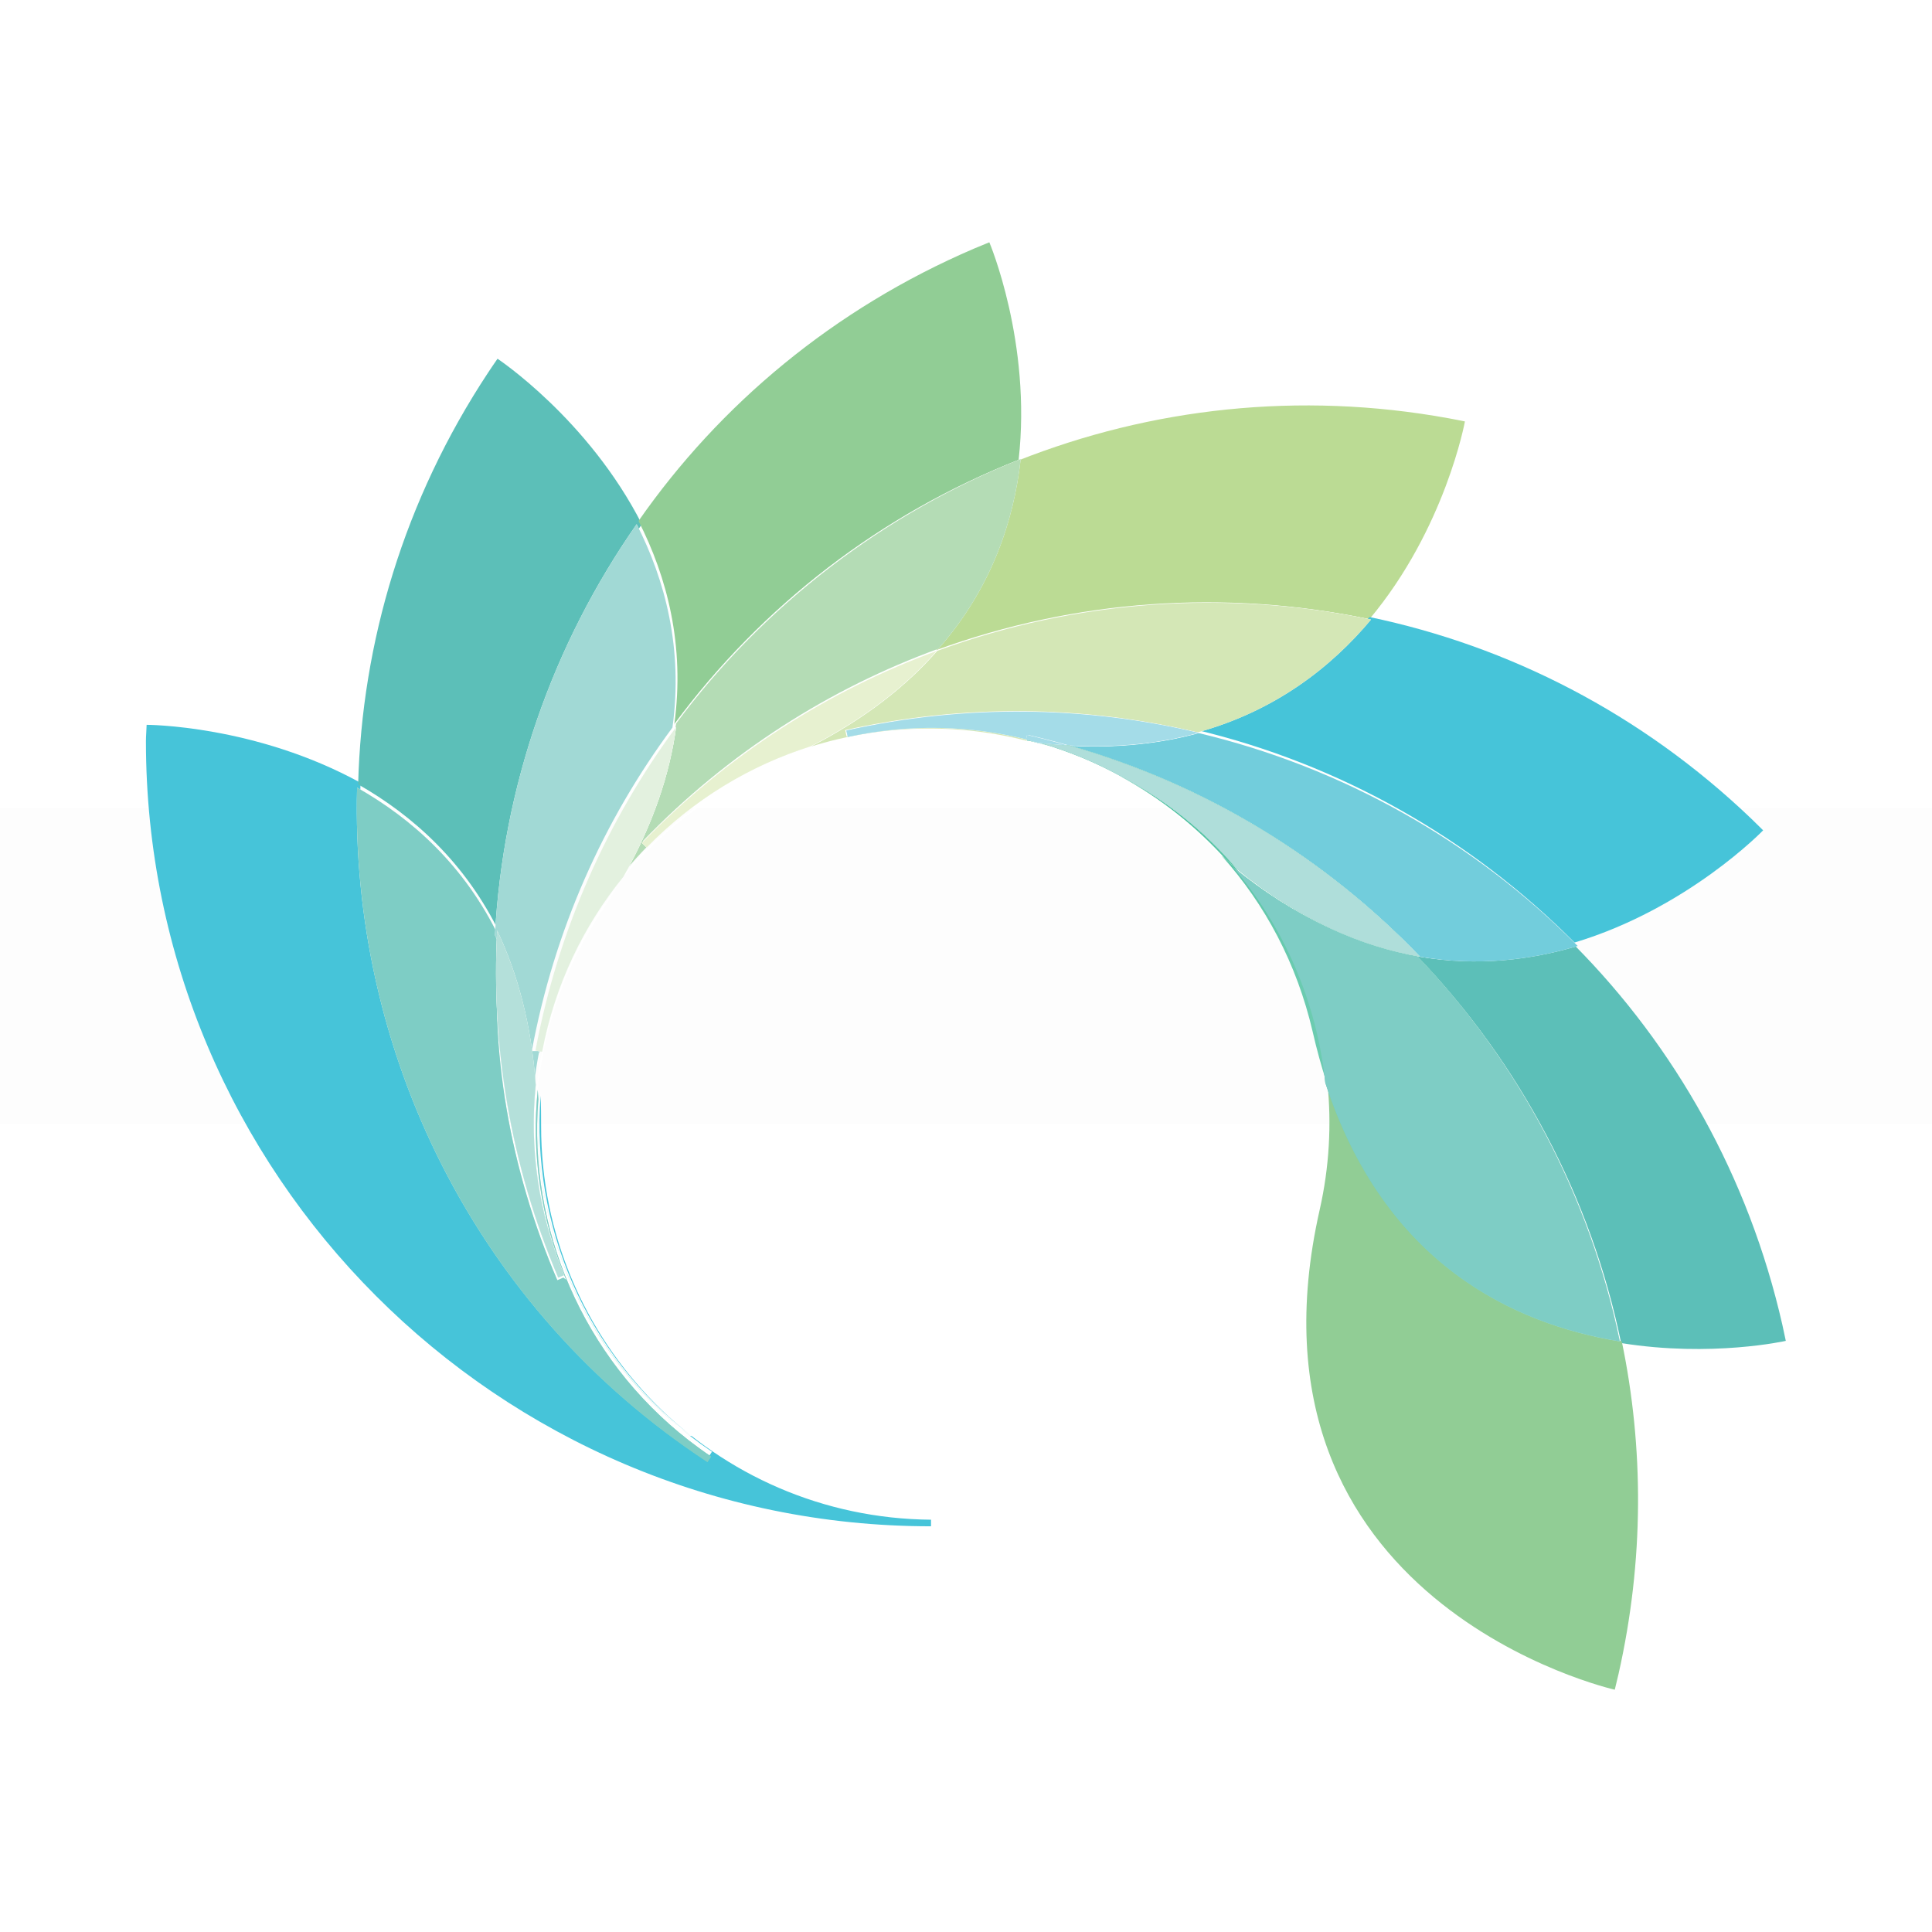 <?xml version="1.0" encoding="UTF-8" standalone="no"?>
<svg
   xmlns:dc="http://purl.org/dc/elements/1.1/"
   xmlns:cc="http://creativecommons.org/ns#"
   xmlns:rdf="http://www.w3.org/1999/02/22-rdf-syntax-ns#"
   xmlns:svg="http://www.w3.org/2000/svg"
   xmlns="http://www.w3.org/2000/svg"
   xmlns:sodipodi="http://sodipodi.sourceforge.net/DTD/sodipodi-0.dtd"
   xmlns:inkscape="http://www.inkscape.org/namespaces/inkscape"
   xml:space="preserve"
   height="60"
   width="60"
   version="1.1"
   viewBox="0 0 366.667 60"
   id="svg2"
   inkscape:version="0.91 r13725"
   sodipodi:docname="feeljoy_edit.svg"
   inkscape:export-filename="C:\Users\Puranjay\Documents\Feeljoy\src\img\favicon-256x256-white.png"
   inkscape:export-xdpi="384"
   inkscape:export-ydpi="384"><rect x="0" y="0" width="366.667" height="60" fill="#333333" stroke="none"/><sodipodi:namedview
     pagecolor="#ffffff"
     bordercolor="#666666"
     borderopacity="1"
     objecttolerance="10"
     gridtolerance="10"
     guidetolerance="10"
     inkscape:pageopacity="0"
     inkscape:pageshadow="2"
     inkscape:window-width="797"
     inkscape:window-height="480"
     id="namedview297"
     showgrid="false"
     inkscape:zoom="4.5384615"
     inkscape:cx="26"
     inkscape:cy="26"
     inkscape:window-x="412"
     inkscape:window-y="155"
     inkscape:window-maximized="0"
     inkscape:current-layer="svg2"
     showguides="true" /><defs
     id="defs4"><linearGradient
       id="y"
       y2="221"
       gradientUnits="userSpaceOnUse"
       x2="232"
       gradientTransform="matrix(0.834,0.551,-0.551,0.834,169.679,54.45)"
       y1="221"
       x1="83.1"><stop
         style="stop-color:#fff"
         offset="0"
         id="stop7" /><stop
         style="stop-color:#3CBB97"
         offset="0.7"
         id="stop9" /></linearGradient><linearGradient
       id="n"
       y2="206"
       gradientUnits="userSpaceOnUse"
       x2="213"
       gradientTransform="translate(37.079,146.85)"
       y1="206"
       x1="64.4"><stop
         style="stop-color:#fff"
         offset="0"
         id="stop12" /><stop
         style="stop-color:#3CBB97"
         offset="0.7"
         id="stop14" /></linearGradient><linearGradient
       id="g"
       y2="234"
       gradientUnits="userSpaceOnUse"
       x2="213"
       gradientTransform="translate(37.079,146.85)"
       y1="234"
       x1="64.4"><stop
         style="stop-color:#fff"
         offset="0"
         id="stop17" /><stop
         style="stop-color:#3CBB97"
         offset="0.7"
         id="stop19" /></linearGradient><linearGradient
       id="f"
       y2="234"
       gradientUnits="userSpaceOnUse"
       x2="213"
       gradientTransform="translate(37.079,146.85)"
       y1="234"
       x1="64.4"><stop
         style="stop-color:#fff"
         offset="0"
         id="stop22" /><stop
         style="stop-color:#3CBB97"
         offset="0.7"
         id="stop24" /></linearGradient><linearGradient
       id="e"
       y2="261"
       gradientUnits="userSpaceOnUse"
       x2="232"
       gradientTransform="matrix(0.834,0.551,-0.551,0.834,169.679,54.45)"
       y1="261"
       x1="83.1"><stop
         style="stop-color:#fff"
         offset="0"
         id="stop27" /><stop
         style="stop-color:#3CBB97"
         offset="0.7"
         id="stop29" /></linearGradient><linearGradient
       id="d"
       y2="210"
       gradientUnits="userSpaceOnUse"
       x2="246"
       gradientTransform="matrix(0.393,0.92,-0.92,0.393,332.679,51.35)"
       y1="210"
       x1="96.7"><stop
         style="stop-color:#fff"
         offset="0"
         id="stop32" /><stop
         style="stop-color:#3CBB97"
         offset="0.7"
         id="stop34" /></linearGradient><linearGradient
       id="c"
       y2="191"
       gradientUnits="userSpaceOnUse"
       x2="232"
       gradientTransform="matrix(0.834,0.551,-0.551,0.834,169.679,54.45)"
       y1="191"
       x1="83.1"><stop
         style="stop-color:#fff"
         offset="0"
         id="stop37" /><stop
         style="stop-color:#3CBB97"
         offset="0.7"
         id="stop39" /></linearGradient><linearGradient
       id="b"
       y2="203"
       gradientUnits="userSpaceOnUse"
       x2="213"
       gradientTransform="translate(37.079,146.85)"
       y1="203"
       x1="64.4"><stop
         style="stop-color:#fff"
         offset="0"
         id="stop42" /><stop
         style="stop-color:#3CBB97"
         offset="0.7"
         id="stop44" /></linearGradient><linearGradient
       id="a"
       y2="245"
       gradientUnits="userSpaceOnUse"
       x2="232"
       gradientTransform="matrix(0.834,0.551,-0.551,0.834,169.679,54.45)"
       y1="245"
       x1="83.1"><stop
         style="stop-color:#fff"
         offset="0"
         id="stop47" /><stop
         style="stop-color:#3CBB97"
         offset="0.7"
         id="stop49" /></linearGradient><linearGradient
       id="ai"
       y2="192"
       gradientUnits="userSpaceOnUse"
       x2="251"
       gradientTransform="matrix(-0.179,0.984,-0.984,-0.179,468.679,137.85)"
       y1="192"
       x1="102"><stop
         style="stop-color:#fff"
         offset="0"
         id="stop52" /><stop
         style="stop-color:#3CBB97"
         offset="0.7"
         id="stop54" /></linearGradient><linearGradient
       id="ah"
       y2="179"
       gradientUnits="userSpaceOnUse"
       x2="245"
       gradientTransform="matrix(0.393,0.92,-0.92,0.393,332.679,51.35)"
       y1="179"
       x1="96.7"><stop
         style="stop-color:#fff"
         offset="0"
         id="stop57" /><stop
         style="stop-color:#3CBB97"
         offset="0.7"
         id="stop59" /></linearGradient><linearGradient
       id="ag"
       y2="202"
       gradientUnits="userSpaceOnUse"
       x2="232"
       gradientTransform="matrix(0.834,0.551,-0.551,0.834,169.679,54.45)"
       y1="202"
       x1="83.1"><stop
         style="stop-color:#fff"
         offset="0"
         id="stop62" /><stop
         style="stop-color:#3CBB97"
         offset="0.7"
         id="stop64" /></linearGradient><linearGradient
       id="af"
       y2="233"
       gradientUnits="userSpaceOnUse"
       x2="245"
       gradientTransform="matrix(0.393,0.92,-0.92,0.393,332.679,51.35)"
       y1="233"
       x1="96.7"><stop
         style="stop-color:#fff"
         offset="0"
         id="stop67" /><stop
         style="stop-color:#3CBB97"
         offset="0.7"
         id="stop69" /></linearGradient><linearGradient
       id="ae"
       y2="173"
       gradientUnits="userSpaceOnUse"
       x2="246"
       gradientTransform="matrix(-0.692,0.722,-0.722,-0.692,535.679,284.85)"
       y1="173"
       x1="97.4"><stop
         style="stop-color:#fff"
         offset="0"
         id="stop72" /><stop
         style="stop-color:#3CBB97"
         offset="0.7"
         id="stop74" /></linearGradient><linearGradient
       id="ad"
       y2="161"
       gradientUnits="userSpaceOnUse"
       x2="251"
       gradientTransform="matrix(-0.179,0.984,-0.984,-0.179,468.679,137.85)"
       y1="161"
       x1="102"><stop
         style="stop-color:#fff"
         offset="0"
         id="stop77" /><stop
         style="stop-color:#3CBB97"
         offset="0.7"
         id="stop79" /></linearGradient><linearGradient
       id="ac"
       y2="191"
       gradientUnits="userSpaceOnUse"
       x2="245"
       gradientTransform="matrix(0.393,0.92,-0.92,0.393,332.679,51.35)"
       y1="191"
       x1="96.7"><stop
         style="stop-color:#fff"
         offset="0"
         id="stop82" /><stop
         style="stop-color:#3CBB97"
         offset="0.7"
         id="stop84" /></linearGradient><linearGradient
       id="ab"
       y2="215"
       gradientUnits="userSpaceOnUse"
       x2="251"
       gradientTransform="matrix(-0.179,0.984,-0.984,-0.179,468.679,137.85)"
       y1="215"
       x1="102"><stop
         style="stop-color:#fff"
         offset="0"
         id="stop87" /><stop
         style="stop-color:#3CBB97"
         offset="0.7"
         id="stop89" /></linearGradient><linearGradient
       id="aa"
       y2="160"
       gradientUnits="userSpaceOnUse"
       x2="232"
       gradientTransform="matrix(-0.975,0.221,-0.221,-0.975,510.679,444.85)"
       y1="160"
       x1="83.4"><stop
         style="stop-color:#fff"
         offset="0"
         id="stop92" /><stop
         style="stop-color:#3CBB97"
         offset="0.7"
         id="stop94" /></linearGradient><linearGradient
       id="z"
       y2="164"
       gradientUnits="userSpaceOnUse"
       x2="246"
       gradientTransform="matrix(-0.692,0.722,-0.722,-0.692,535.679,284.85)"
       y1="164"
       x1="97.4"><stop
         style="stop-color:#fff"
         offset="0"
         id="stop97" /><stop
         style="stop-color:#3CBB97"
         offset="0.7"
         id="stop99" /></linearGradient><linearGradient
       id="x"
       y2="192"
       gradientUnits="userSpaceOnUse"
       x2="232"
       gradientTransform="matrix(-0.975,0.221,-0.221,-0.975,510.679,444.85)"
       y1="192"
       x1="83.5"><stop
         style="stop-color:#fff"
         offset="0"
         id="stop102" /><stop
         style="stop-color:#3CBB97"
         offset="0.7"
         id="stop104" /></linearGradient><linearGradient
       id="w"
       y2="141"
       gradientUnits="userSpaceOnUse"
       x2="246"
       gradientTransform="matrix(-0.692,0.722,-0.722,-0.692,535.679,284.85)"
       y1="141"
       x1="97.4"><stop
         style="stop-color:#fff"
         offset="0"
         id="stop107" /><stop
         style="stop-color:#3CBB97"
         offset="0.7"
         id="stop109" /></linearGradient><linearGradient
       id="v"
       y2="173"
       gradientUnits="userSpaceOnUse"
       x2="251"
       gradientTransform="matrix(-0.179,0.984,-0.984,-0.179,468.679,137.85)"
       y1="173"
       x1="102"><stop
         style="stop-color:#fff"
         offset="0"
         id="stop112" /><stop
         style="stop-color:#3CBB97"
         offset="0.7"
         id="stop114" /></linearGradient><linearGradient
       id="u"
       y2="197"
       gradientUnits="userSpaceOnUse"
       x2="246"
       gradientTransform="matrix(-0.692,0.722,-0.722,-0.692,535.679,284.85)"
       y1="197"
       x1="97.4"><stop
         style="stop-color:#fff"
         offset="0"
         id="stop117" /><stop
         style="stop-color:#3CBB97"
         offset="0.7"
         id="stop119" /></linearGradient><linearGradient
       id="t"
       y2="-472"
       gradientUnits="userSpaceOnUse"
       x2="213"
       gradientTransform="matrix(-0.976,-0.22,0.22,-0.976,580.679,-132.15)"
       y1="-472"
       x1="64.2"><stop
         style="stop-color:#fff"
         offset="0"
         id="stop122" /><stop
         style="stop-color:#3CBB97"
         offset="0.7"
         id="stop124" /></linearGradient><linearGradient
       id="s"
       y2="171"
       gradientUnits="userSpaceOnUse"
       x2="252"
       gradientTransform="matrix(-0.179,0.984,-0.984,-0.179,468.679,137.85)"
       y1="171"
       x1="102"><stop
         style="stop-color:#fff"
         offset="0"
         id="stop127" /><stop
         style="stop-color:#3CBB97"
         offset="0.7"
         id="stop129" /></linearGradient><linearGradient
       id="r"
       y2="-472"
       gradientUnits="userSpaceOnUse"
       x2="213"
       gradientTransform="matrix(-0.976,-0.22,0.22,-0.976,580.679,-132.15)"
       y1="-472"
       x1="64.2"><stop
         style="stop-color:#fff"
         offset="0"
         id="stop132" /><stop
         style="stop-color:#3CBB97"
         offset="0.7"
         id="stop134" /></linearGradient><linearGradient
       id="q"
       y2="187"
       gradientUnits="userSpaceOnUse"
       x2="246"
       gradientTransform="matrix(-0.692,0.722,-0.722,-0.692,535.679,284.85)"
       y1="187"
       x1="97.4"><stop
         style="stop-color:#fff"
         offset="0"
         id="stop137" /><stop
         style="stop-color:#3CBB97"
         offset="0.7"
         id="stop139" /></linearGradient><linearGradient
       id="p"
       y2="-473"
       gradientUnits="userSpaceOnUse"
       x2="213"
       gradientTransform="matrix(-0.976,-0.22,0.22,-0.976,580.679,-132.15)"
       y1="-473"
       x1="64.2"><stop
         style="stop-color:#fff"
         offset="0"
         id="stop142" /><stop
         style="stop-color:#3CBB97"
         offset="0.7"
         id="stop144" /></linearGradient><linearGradient
       id="o"
       y2="170"
       gradientUnits="userSpaceOnUse"
       x2="251"
       gradientTransform="matrix(-0.179,0.984,-0.984,-0.179,468.679,137.85)"
       y1="170"
       x1="102"><stop
         style="stop-color:#fff"
         offset="0"
         id="stop147" /><stop
         style="stop-color:#3CBB97"
         offset="0.7"
         id="stop149" /></linearGradient><linearGradient
       id="m"
       y2="195"
       gradientUnits="userSpaceOnUse"
       x2="246"
       gradientTransform="matrix(-0.692,0.722,-0.722,-0.692,535.679,284.85)"
       y1="195"
       x1="97.5"><stop
         style="stop-color:#fff"
         offset="0"
         id="stop152" /><stop
         style="stop-color:#3CBB97"
         offset="0.7"
         id="stop154" /></linearGradient><linearGradient
       id="l"
       y2="-472"
       gradientUnits="userSpaceOnUse"
       x2="213"
       gradientTransform="matrix(-0.976,-0.22,0.22,-0.976,580.679,-132.15)"
       y1="-472"
       x1="64.1"><stop
         style="stop-color:#fff"
         offset="0"
         id="stop157" /><stop
         style="stop-color:#3CBB97"
         offset="0.7"
         id="stop159" /></linearGradient><linearGradient
       id="k"
       y2="129"
       gradientUnits="userSpaceOnUse"
       x2="232"
       gradientTransform="matrix(-0.975,0.221,-0.221,-0.975,510.679,444.85)"
       y1="129"
       x1="83.4"><stop
         style="stop-color:#fff"
         offset="0"
         id="stop162" /><stop
         style="stop-color:#3CBB97"
         offset="0.7"
         id="stop164" /></linearGradient><linearGradient
       id="j"
       y2="154"
       gradientUnits="userSpaceOnUse"
       x2="246"
       gradientTransform="matrix(-0.692,0.722,-0.722,-0.692,535.679,284.85)"
       y1="154"
       x1="97.4"><stop
         style="stop-color:#fff"
         offset="0"
         id="stop167" /><stop
         style="stop-color:#3CBB97"
         offset="0.7"
         id="stop169" /></linearGradient><linearGradient
       id="i"
       y2="185"
       gradientUnits="userSpaceOnUse"
       x2="232"
       gradientTransform="matrix(-0.975,0.221,-0.221,-0.975,510.679,444.85)"
       y1="185"
       x1="83.4"><stop
         style="stop-color:#fff"
         offset="0"
         id="stop172" /><stop
         style="stop-color:#3CBB97"
         offset="0.7"
         id="stop174" /></linearGradient><linearGradient
       id="h"
       y2="167"
       gradientUnits="userSpaceOnUse"
       x2="251"
       gradientTransform="matrix(-0.179,0.984,-0.984,-0.179,468.679,137.85)"
       y1="167"
       x1="102"><stop
         style="stop-color:#fff"
         offset="0"
         id="stop177" /><stop
         style="stop-color:#3CBB97"
         offset="0.7"
         id="stop179" /></linearGradient></defs><rect
     style="color:#000000;clip-rule:nonzero;display:inline;overflow:visible;visibility:visible;opacity:1;isolation:auto;mix-blend-mode:normal;color-interpolation:sRGB;color-interpolation-filters:linearRGB;solid-color:#000000;solid-opacity:1;fill:#ffffff;fill-opacity:0.992;fill-rule:evenodd;stroke:none;stroke-width:8;stroke-linecap:round;stroke-linejoin:round;stroke-miterlimit:4;stroke-dasharray:none;stroke-dashoffset:0;stroke-opacity:1;color-rendering:auto;image-rendering:auto;shape-rendering:auto;text-rendering:auto;enable-background:accumulate"
     id="rect8359"
     width="366.667"
     height="366.667"
     x="2.8421709e-014"
     y="-153.333"
     ry="35.009" /><g
     transform="translate(-37.079,-146.85)"
     id="g181"><path
       style="fill:#46c4d9"
       d="m 168,266 c 0.226,0.175 0.46,0.344 0.688,0.517 0.455,0.345 0.909,0.692 1.38,1.03 0.7,0.507 1.41,1 2.13,1.49 l -0.691,1.04 c -44,-29 -68,-78 -66,-128 -20,-11 -40.6,-11 -40.6,-11 -0.021,1.04 -0.133,2.07 -0.133,3.11 0,82 66.7,149 149,149 l 0,-1.25 c -41,-0.335 -74,-33.6 -74,-74.7 0,-1.97 -0.007,-3.88 -0.103,-5.75 -1.82,24.3 8.37,48.9 28.7,64.6 z"
       id="path183"
       inkscape:connector-curvature="0" /><path
       style="fill:url(#y)"
       d="m 139,202 c 0.937,-12.2 4.9,-24.4 12.2,-35.4 1.1,-1.67 2.14,-3.33 3.1,-4.97 -8.62,11.1 -14,24.5 -15.4,38.5 0.044,0.625 0.083,1.26 0.117,1.89 z"
       id="path185"
       inkscape:connector-curvature="0" /><path
       style="fill:#5cbfb8"
       d="m 132,171 c 1.49,-28 10.9,-55.1 26.9,-78 -10.2,-20 -27.4,-31.4 -27.4,-31.4 -0.589,0.854 -1.18,1.71 -1.75,2.58 -16,24.2 -24,51.3 -24.7,78.2 10.3,5.86 20.4,14.8 27,28.5 z"
       id="path187"
       inkscape:connector-curvature="0" /><path
       style="fill:url(#n)"
       d="m 144,236 -1.15,0.492 c -9,-21 -13,-44 -11,-65 -6.57,-13.7 -16.6,-22.6 -27,-28.5 -1.32,49.7 22.2,98.9 66.5,128 l 0.691,-1.04 c -0.722,-0.485 -1.43,-0.98 -2.13,-1.49 -0.466,-0.337 -0.919,-0.685 -1.38,-1.03 -0.228,-0.173 -0.462,-0.342 -0.688,-0.517 -20.3,-15.8 -30.5,-40.4 -28.6,-64.7 0.002,0.038 0.002,0.077 0.004,0.113 0.003,-0.038 0.004,-0.075 0.007,-0.113 -0.034,-0.637 -0.073,-1.27 -0.117,-1.89 -1.2,11.9 0.471,24.3 5.4,36.1 z"
       id="path189"
       inkscape:connector-curvature="0" /><path
       style="fill:#7ecdc5"
       d="m 144,236 -1.15,0.492 c -9,-21 -13,-44 -11,-65 -6.57,-13.7 -16.6,-22.6 -27,-28.5 -1.32,49.7 22.2,98.9 66.5,128 l 0.691,-1.04 c -0.722,-0.485 -1.43,-0.98 -2.13,-1.49 -0.466,-0.337 -0.919,-0.685 -1.38,-1.03 -0.228,-0.173 -0.462,-0.342 -0.688,-0.517 -20.3,-15.8 -30.5,-40.4 -28.6,-64.7 0.002,0.038 0.002,0.077 0.004,0.113 0.003,-0.038 0.004,-0.075 0.007,-0.113 -0.034,-0.637 -0.073,-1.27 -0.117,-1.89 -1.2,11.9 0.471,24.3 5.4,36.1 z"
       id="path191"
       inkscape:connector-curvature="0" /><path
       style="fill:none"
       d="m 168,267 c 0.455,0.345 0.909,0.692 1.38,1.03"
       id="path193"
       inkscape:connector-curvature="0" /><path
       style="fill:url(#g)"
       d="m 168,266 c -20.3,-15.8 -30.4,-40.3 -28.6,-64.6 -0.002,-0.036 -0.002,-0.075 -0.004,-0.113 -1.86,24.4 8.3,49 28.6,64.7 z"
       id="path195"
       inkscape:connector-curvature="0" /><path
       style="fill:url(#f)"
       d="m 168,266 c -20.3,-15.8 -30.4,-40.3 -28.6,-64.6 -0.002,-0.036 -0.002,-0.075 -0.004,-0.113 -1.86,24.4 8.3,49 28.6,64.7 z"
       id="path197"
       inkscape:connector-curvature="0" /><path
       style="fill:url(#e)"
       d="m 168,266 c -20.3,-15.8 -30.4,-40.3 -28.6,-64.6 -0.002,-0.036 -0.002,-0.075 -0.004,-0.113 -1.86,24.4 8.3,49 28.6,64.7 z"
       id="path199"
       inkscape:connector-curvature="0" /><path
       style="fill:none"
       d="m 168,266 c 0.226,0.175 0.46,0.344 0.688,0.517"
       id="path201"
       inkscape:connector-curvature="0" /><path
       style="fill:none"
       d="m 170,268 c 0.7,0.507 1.41,1 2.13,1.49"
       id="path203"
       inkscape:connector-curvature="0" /><path
       style="fill:url(#d)"
       d="m 155,160 c -0.31,0.548 -0.625,1.1 -0.949,1.65 7.53,-9.7 17.6,-17.7 29.7,-22.8 1.85,-0.789 3.62,-1.61 5.34,-2.45 -13.3,4.52 -25.2,12.7 -34,23.6 z"
       id="path205"
       inkscape:connector-curvature="0" /><path
       style="fill:#91cd95"
       d="m 165,131 c 16.7,-22.6 39.4,-40 65.4,-50.2 2.51,-22.3 -5.56,-41.3 -5.56,-41.3 -0.96,0.387 -1.92,0.778 -2.88,1.19 -26.6,11.4 -48.3,29.6 -63.7,51.7 5.4,10.6 8.85,23.6 6.79,38.6 z"
       id="path207"
       inkscape:connector-curvature="0" /><path
       style="fill:url(#c)"
       d="m 140,193 -2,0 c 4.28,-23 13.6,-43.7 26.7,-61.4 2.06,-15 -1.39,-28 -6.79,-38.6 -16,22.9 -25.4,49.9 -26.9,78 3.85,8.02 6.5,17.7 7.32,29.3 1.4,-14 6.75,-27.4 15.4,-38.5 0.325,-0.552 0.64,-1.1 0.949,-1.65 -7.57,9.3 -13,20.6 -15.4,33.1 z"
       id="path209"
       inkscape:connector-curvature="0" /><path
       style="fill:#a1d9d5"
       d="m 140,193 -2,0 c 4.28,-23 13.6,-43.7 26.7,-61.4 2.06,-15 -1.39,-28 -6.79,-38.6 -16,22.9 -25.4,49.9 -26.9,78 3.85,8.02 6.5,17.7 7.32,29.3 1.4,-14 6.75,-27.4 15.4,-38.5 0.325,-0.552 0.64,-1.1 0.949,-1.65 -7.57,9.3 -13,20.6 -15.4,33.1 z"
       id="path211"
       inkscape:connector-curvature="0" /><path
       style="fill:url(#b)"
       d="m 143,236 1.15,-0.492 c -4.93,-11.8 -6.6,-24.2 -5.4,-36.1 -0.82,-11.6 -3.48,-21.2 -7.32,-29.3 -1.16,21.9 2.49,44.4 11.6,65.9 z"
       id="path213"
       inkscape:connector-curvature="0" /><path
       style="fill:url(#a)"
       d="m 143,236 1.15,-0.492 c -4.93,-11.8 -6.6,-24.2 -5.4,-36.1 -0.82,-11.6 -3.48,-21.2 -7.32,-29.3 -1.16,21.9 2.49,44.4 11.6,65.9 z"
       id="path215"
       inkscape:connector-curvature="0" /><path
       style="fill:#b4e0da"
       d="m 143,236 1.15,-0.492 c -4.93,-11.8 -6.6,-24.2 -5.4,-36.1 -0.82,-11.6 -3.48,-21.2 -7.32,-29.3 -1.16,21.9 2.49,44.4 11.6,65.9 z"
       id="path217"
       inkscape:connector-curvature="0" /><path
       style="fill:url(#ai)"
       d="m 191,135 c -0.558,0.287 -1.12,0.57 -1.7,0.851 11.6,-3.94 24.4,-5.08 37.3,-2.72 1.79,0.326 3.54,0.603 5.26,0.832 l 0.016,-0.07 c -13.5,-3.42 -27.7,-3.05 -40.9,1.1 z"
       id="path219"
       inkscape:connector-curvature="0" /><path
       style="fill:#bbdb94"
       d="m 297,111 c 14.4,-17.2 18.1,-37.5 18.1,-37.5 -1.02,-0.207 -2.03,-0.411 -3.06,-0.596 -28.5,-5.19 -56.6,-1.92 -81.7,8 -1.33,11.8 -5.62,24.6 -15.6,36 26.4,-9.64 54.9,-11.6 82.2,-5.89 z"
       id="path221"
       inkscape:connector-curvature="0" /><path
       style="fill:url(#ah)"
       d="m 160,154 -0.905,-0.869 c 16.2,-16.8 35.5,-29 56.1,-36.5 10,-11.4 14.3,-24.2 15.6,-36 -25.9,10.3 -48.7,27.7 -65.4,50.2 -1.21,8.81 -4.31,18.3 -10,28.4 8.89,-10.9 20.7,-19.1 34,-23.6 0.572,-0.281 1.14,-0.564 1.7,-0.851 -11.4,3.59 -22.2,9.98 -31.1,19.2 z"
       id="path223"
       inkscape:connector-curvature="0" /><path
       style="fill:#b4dcb5"
       d="m 160,154 -0.905,-0.869 c 16.2,-16.8 35.5,-29 56.1,-36.5 10,-11.4 14.3,-24.2 15.6,-36 -25.9,10.3 -48.7,27.7 -65.4,50.2 -1.21,8.81 -4.31,18.3 -10,28.4 8.89,-10.9 20.7,-19.1 34,-23.6 0.572,-0.281 1.14,-0.564 1.7,-0.851 -11.4,3.59 -22.2,9.98 -31.1,19.2 z"
       id="path225"
       inkscape:connector-curvature="0" /><path
       style="fill:url(#ag)"
       d="m 140,193 c 2.4,-12.6 7.84,-23.8 15.4,-33.1 5.71,-10.1 8.8,-19.6 10,-28.4 -13,17.6 -22.4,38.4 -26.7,61.4 l 1.23,0.226 z"
       id="path227"
       inkscape:connector-curvature="0" /><path
       style="fill:url(#af)"
       d="m 140,193 c 2.4,-12.6 7.84,-23.8 15.4,-33.1 5.71,-10.1 8.8,-19.6 10,-28.4 -13,17.6 -22.4,38.4 -26.7,61.4 l 1.23,0.226 z"
       id="path229"
       inkscape:connector-curvature="0" /><path
       style="fill:#e3f1df"
       d="m 140,193 c 2.4,-12.6 7.84,-23.8 15.4,-33.1 5.71,-10.1 8.8,-19.6 10,-28.4 -13,17.6 -22.4,38.4 -26.7,61.4 l 1.23,0.226 z"
       id="path231"
       inkscape:connector-curvature="0" /><path
       style="fill:#46c4d9"
       d="m 264,132 c 27.3,6.49 52.2,20.6 71.9,40.4 21.5,-6.46 35.8,-21.3 35.8,-21.3 -0.733,-0.732 -1.47,-1.46 -2.22,-2.18 -20.9,-20 -46.1,-32.8 -72.5,-38.3 -7.61,9.12 -18.2,17.4 -32.9,21.4 z"
       id="path233"
       inkscape:connector-curvature="0" /><path
       style="fill:url(#ae)"
       d="m 250,141 c -4.36,-2.29 -9.02,-4.18 -13.9,-5.6 10.7,3.33 20.7,9.1 29.4,17.4 1.45,1.39 2.9,2.7 4.34,3.94 -5.68,-6.34 -12.4,-11.6 -19.8,-15.7 z"
       id="path235"
       inkscape:connector-curvature="0" /><path
       style="fill:url(#ad)"
       d="m 215,117 c -5.86,6.69 -13.7,12.9 -24,18.2 13.3,-4.15 27.5,-4.53 40.9,-1.1 l 0.06,-0.267 c -10.9,-2.74 -22.5,-3.08 -34.2,-0.535 l -0.277,-1.22 c 22.8,-5.08 45.6,-4.64 66.9,0.427 14.6,-4.01 25.3,-12.3 32.9,-21.4 -27.3,-5.73 -55.9,-3.74 -82.2,5.89 z"
       id="path237"
       inkscape:connector-curvature="0" /><path
       style="fill:#d4e7b6"
       d="m 215,117 c -5.86,6.69 -13.7,12.9 -24,18.2 13.3,-4.15 27.5,-4.53 40.9,-1.1 l 0.06,-0.267 c -10.9,-2.74 -22.5,-3.08 -34.2,-0.535 l -0.277,-1.22 c 22.8,-5.08 45.6,-4.64 66.9,0.427 14.6,-4.01 25.3,-12.3 32.9,-21.4 -27.3,-5.73 -55.9,-3.74 -82.2,5.89 z"
       id="path239"
       inkscape:connector-curvature="0" /><path
       style="fill:url(#ac)"
       d="m 215,117 c -20.6,7.52 -39.8,19.7 -56.1,36.5 l 0.905,0.869 c 8.94,-9.18 19.7,-15.6 31.1,-19.2 10.3,-5.31 18.2,-11.5 24,-18.2 z"
       id="path241"
       inkscape:connector-curvature="0" /><path
       style="fill:url(#ab)"
       d="m 215,117 c -20.6,7.52 -39.8,19.7 -56.1,36.5 l 0.905,0.869 c 8.94,-9.18 19.7,-15.6 31.1,-19.2 10.3,-5.31 18.2,-11.5 24,-18.2 z"
       id="path243"
       inkscape:connector-curvature="0" /><path
       style="fill:#e7f1d0"
       d="m 215,117 c -20.6,7.52 -39.8,19.7 -56.1,36.5 l 0.905,0.869 c 8.94,-9.18 19.7,-15.6 31.1,-19.2 10.3,-5.31 18.2,-11.5 24,-18.2 z"
       id="path245"
       inkscape:connector-curvature="0" /><path
       style="fill:#5cbfb8"
       d="m 376,248 c -0.208,-1.01 -0.42,-2.03 -0.65,-3.04 -6.41,-28.2 -20.4,-52.8 -39.4,-72 -8.9,2.67 -19,3.9 -29.9,2.05 19.4,20.2 33,45.7 38.7,73.4 17.2,2.77 31.3,-0.425 31.3,-0.425 z"
       id="path247"
       inkscape:connector-curvature="0" /><path
       style="fill:url(#aa)"
       d="m 269,156 c 8.19,9.15 14.2,20.4 17.2,33.3 0.762,3.35 1.64,6.52 2.61,9.52 -1.57,-15.3 -7.83,-29.5 -17.6,-41 -0.718,-0.585 -1.44,-1.19 -2.16,-1.81 z"
       id="path249"
       inkscape:connector-curvature="0" /><path
       style="fill:url(#z)"
       d="m 250,141 c 7.41,4.06 14.1,9.37 19.8,15.7 0.719,0.62 1.44,1.23 2.16,1.81 -6.06,-7.08 -13.5,-13.1 -21.9,-17.5 z"
       id="path251"
       inkscape:connector-curvature="0" /><path
       style="fill:url(#x)"
       d="m 250,141 c 7.41,4.06 14.1,9.37 19.8,15.7 0.719,0.62 1.44,1.23 2.16,1.81 -6.06,-7.08 -13.5,-13.1 -21.9,-17.5 z"
       id="path253"
       inkscape:connector-curvature="0" /><path
       style="fill:url(#w)"
       d="m 240,135 c 26.2,7.46 48.8,21.6 66.6,40.1 10.9,1.85 21,0.613 29.9,-2.05 -19.6,-19.8 -44.6,-33.9 -71.9,-40.4 -7.2,1.97 -15.4,2.91 -24.6,2.41 z"
       id="path255"
       inkscape:connector-curvature="0" /><path
       style="fill:#72cddc"
       d="m 240,135 c 26.2,7.46 48.8,21.6 66.6,40.1 10.9,1.85 21,0.613 29.9,-2.05 -19.6,-19.8 -44.6,-33.9 -71.9,-40.4 -7.2,1.97 -15.4,2.91 -24.6,2.41 z"
       id="path257"
       inkscape:connector-curvature="0" /><path
       style="fill:url(#v)"
       d="m 240,135 c 9.27,0.5 17.4,-0.44 24.6,-2.41 -21.3,-5.06 -44.1,-5.5 -66.9,-0.427 l 0.277,1.22 c 11.7,-2.55 23.3,-2.21 34.2,0.535 l 0.199,-0.879 c 2.57,0.589 5.1,1.24 7.61,1.96 z"
       id="path259"
       inkscape:connector-curvature="0" /><path
       style="fill:url(#u)"
       d="m 240,135 c 9.27,0.5 17.4,-0.44 24.6,-2.41 -21.3,-5.06 -44.1,-5.5 -66.9,-0.427 l 0.277,1.22 c 11.7,-2.55 23.3,-2.21 34.2,0.535 l 0.199,-0.879 c 2.57,0.589 5.1,1.24 7.61,1.96 z"
       id="path261"
       inkscape:connector-curvature="0" /><path
       style="fill:#a4dce8"
       d="m 240,135 c 9.27,0.5 17.4,-0.44 24.6,-2.41 -21.3,-5.06 -44.1,-5.5 -66.9,-0.427 l 0.277,1.22 c 11.7,-2.55 23.3,-2.21 34.2,0.535 l 0.199,-0.879 c 2.57,0.589 5.1,1.24 7.61,1.96 z"
       id="path263"
       inkscape:connector-curvature="0" /><path
       style="fill:url(#t)"
       d="m 232,134 -0.003,0.007 c 1.29,0.303 2.57,0.639 3.83,1 -1.09,-0.34 -2.18,-0.653 -3.28,-0.942 -0.182,-0.023 -0.36,-0.044 -0.541,-0.068 z"
       id="path265"
       inkscape:connector-curvature="0" /><path
       style="fill:#91cd95"
       d="m 289,199 c 0.806,7.85 0.372,16 -1.46,24.1 -16.9,74.7 56,91.1 56,91.1 0.25,-1.01 0.495,-2.01 0.725,-3.03 4.84,-21.5 4.8,-42.9 0.604,-63.1 -20.2,-3.25 -44.7,-14.7 -55.9,-49.1 z"
       id="path267"
       inkscape:connector-curvature="0" /><path
       style="fill:url(#s)"
       d="m 232,134 -0.016,0.07 c 0.182,0.024 0.359,0.045 0.541,0.069 C 232.35,134.092 232.176,134.045 232,134 Z"
       id="path269"
       inkscape:connector-curvature="0" /><path
       style="fill:url(#r)"
       d="m 232,134 -0.016,0.07 c 0.182,0.024 0.359,0.045 0.541,0.069 C 232.35,134.092 232.176,134.045 232,134 Z"
       id="path271"
       inkscape:connector-curvature="0" /><path
       style="fill:url(#q)"
       d="m 234,134 c -0.624,-0.068 -1.25,-0.144 -1.88,-0.224 1.1,0.289 2.19,0.602 3.28,0.942 4.9,1.42 9.55,3.31 13.9,5.6 -4.84,-2.65 -9.97,-4.78 -15.3,-6.32 z"
       id="path273"
       inkscape:connector-curvature="0" /><path
       style="fill:url(#p)"
       d="m 234,134 c -0.624,-0.068 -1.25,-0.144 -1.88,-0.224 1.1,0.289 2.19,0.602 3.28,0.942 4.9,1.42 9.55,3.31 13.9,5.6 -4.84,-2.65 -9.97,-4.78 -15.3,-6.32 z"
       id="path275"
       inkscape:connector-curvature="0" /><path
       style="fill:url(#o)"
       d="m 232,134 c 0.176,0.045 0.35,0.092 0.525,0.139 0.632,0.081 1.26,0.156 1.88,0.224 -0.777,-0.224 -1.56,-0.431 -2.35,-0.63 L 231.996,134 Z"
       id="path277"
       inkscape:connector-curvature="0" /><path
       style="fill:url(#m)"
       d="m 232,134 c 0.176,0.045 0.35,0.092 0.525,0.139 0.632,0.081 1.26,0.156 1.88,0.224 -0.777,-0.224 -1.56,-0.431 -2.35,-0.63 L 231.996,134 Z"
       id="path279"
       inkscape:connector-curvature="0" /><path
       style="fill:url(#l)"
       d="m 232,134 c 0.176,0.045 0.35,0.092 0.525,0.139 0.632,0.081 1.26,0.156 1.88,0.224 -0.777,-0.224 -1.56,-0.431 -2.35,-0.63 L 231.996,134 Z"
       id="path281"
       inkscape:connector-curvature="0" /><path
       style="fill:url(#k)"
       d="m 271,158 c 9.78,11.4 16,25.7 17.6,41 11.2,34.4 35.7,45.8 55.9,49.1 -5.74,-27.7 -19.3,-53.2 -38.7,-73.4 -11,-1.86 -22.8,-6.85 -34.8,-16.7 z"
       id="path283"
       inkscape:connector-curvature="0" /><path
       style="fill:#7ecdc5"
       d="m 271,158 c 9.78,11.4 16,25.7 17.6,41 11.2,34.4 35.7,45.8 55.9,49.1 -5.74,-27.7 -19.3,-53.2 -38.7,-73.4 -11,-1.86 -22.8,-6.85 -34.8,-16.7 z"
       id="path285"
       inkscape:connector-curvature="0" /><path
       style="fill:url(#j)"
       d="m 240,135 c -1.78,-0.096 -3.6,-0.247 -5.46,-0.451 5.34,1.54 10.5,3.66 15.3,6.32 8.48,4.45 15.9,10.4 21.9,17.5 12,9.81 23.8,14.8 34.8,16.7 -17.7,-18.5 -40.4,-32.6 -66.6,-40.1 z"
       id="path287"
       inkscape:connector-curvature="0" /><path
       style="fill:url(#i)"
       d="m 240,135 c -1.78,-0.096 -3.6,-0.247 -5.46,-0.451 5.34,1.54 10.5,3.66 15.3,6.32 8.48,4.45 15.9,10.4 21.9,17.5 12,9.81 23.8,14.8 34.8,16.7 -17.7,-18.5 -40.4,-32.6 -66.6,-40.1 z"
       id="path289"
       inkscape:connector-curvature="0" /><path
       style="fill:#afdeda"
       d="m 240,135 c -1.78,-0.096 -3.6,-0.247 -5.46,-0.451 5.34,1.54 10.5,3.66 15.3,6.32 8.48,4.45 15.9,10.4 21.9,17.5 12,9.81 23.8,14.8 34.8,16.7 -17.7,-18.5 -40.4,-32.6 -66.6,-40.1 z"
       id="path291"
       inkscape:connector-curvature="0" /><path
       style="fill:url(#h)"
       d="m 232,133 -0.199,0.879 c 0.787,0.199 1.57,0.406 2.35,0.63 1.86,0.205 3.68,0.355 5.46,0.451 -2.51,-0.714 -5.04,-1.37 -7.61,-1.96 z"
       id="path293"
       inkscape:connector-curvature="0" /><path
       style="fill:#a4dce8"
       d="m 232,133 -0.199,0.879 c 0.787,0.199 1.57,0.406 2.35,0.63 1.86,0.205 3.68,0.355 5.46,0.451 -2.51,-0.714 -5.04,-1.37 -7.61,-1.96 z"
       id="path295"
       inkscape:connector-curvature="0" /></g></svg>